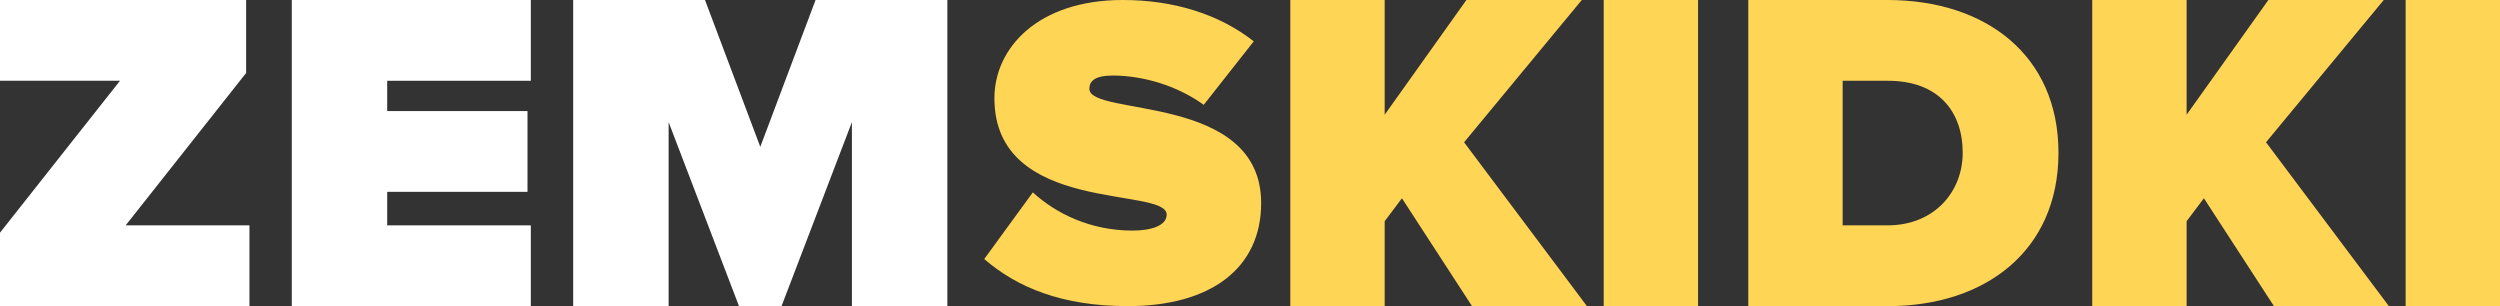<svg width="98" height="12" viewBox="0 0 98 12" fill="none" xmlns="http://www.w3.org/2000/svg">
<rect x="0" y="0" width="98" height="12" fill="#333333" stroke="none"/>
<path d="M62.208 12L57.392 5.577L62.006 0H57.483L54.279 4.498V0H50.58V12H54.279V8.672L54.956 7.772L57.703 12H62.208Z" fill="#FFD556"/>
<path d="M66.564 12V0H62.865V12H66.564Z" fill="#FFD556"/>
<path d="M74.008 12C77.835 12 80.692 9.823 80.692 5.991C80.692 2.159 77.835 0 73.99 0H68.533V12H74.008ZM73.99 8.834H72.232V3.166H74.008C75.986 3.166 76.938 4.372 76.938 5.991C76.938 7.502 75.84 8.834 73.99 8.834Z" fill="#FFD556"/>
<path d="M93.644 12L88.828 5.577L93.442 0H88.92L85.715 4.498V0H82.016V12H85.715V8.672L86.393 7.772L89.139 12H93.644Z" fill="#FFD556"/>
<path d="M98 12V0H94.301V12H98Z" fill="#FFD556"/>
<path d="M44.209 12C47.459 12 49.437 10.52 49.437 7.959C49.437 3.64 42.703 4.581 42.703 3.483C42.703 3.187 42.902 2.961 43.628 2.961C44.772 2.961 46.133 3.344 47.186 4.11L49.147 1.62C47.767 0.54 45.988 0 44.01 0C40.688 0 38.981 1.881 38.981 3.849C38.981 8.43 45.734 7.298 45.734 8.412C45.734 8.865 45.081 9.039 44.391 9.039C42.757 9.039 41.396 8.377 40.488 7.541L38.582 10.154C39.871 11.268 41.632 12 44.209 12Z" fill="#FFD556"/>
<path d="M9.778 12V8.834H4.926L9.648 2.861V0H0V3.166H4.704L0 9.121V12H9.778Z" fill="white"/>
<path d="M20.808 12V8.834H15.178V7.52H20.678V4.354H15.178V3.166H20.808V0H11.438V12H20.808Z" fill="white"/>
<path d="M37.136 12V0H31.97L29.803 5.757L27.636 0H22.469V12H26.21V4.786L28.969 12H30.636L33.395 4.786V12H37.136Z" fill="white"/>
</svg>
